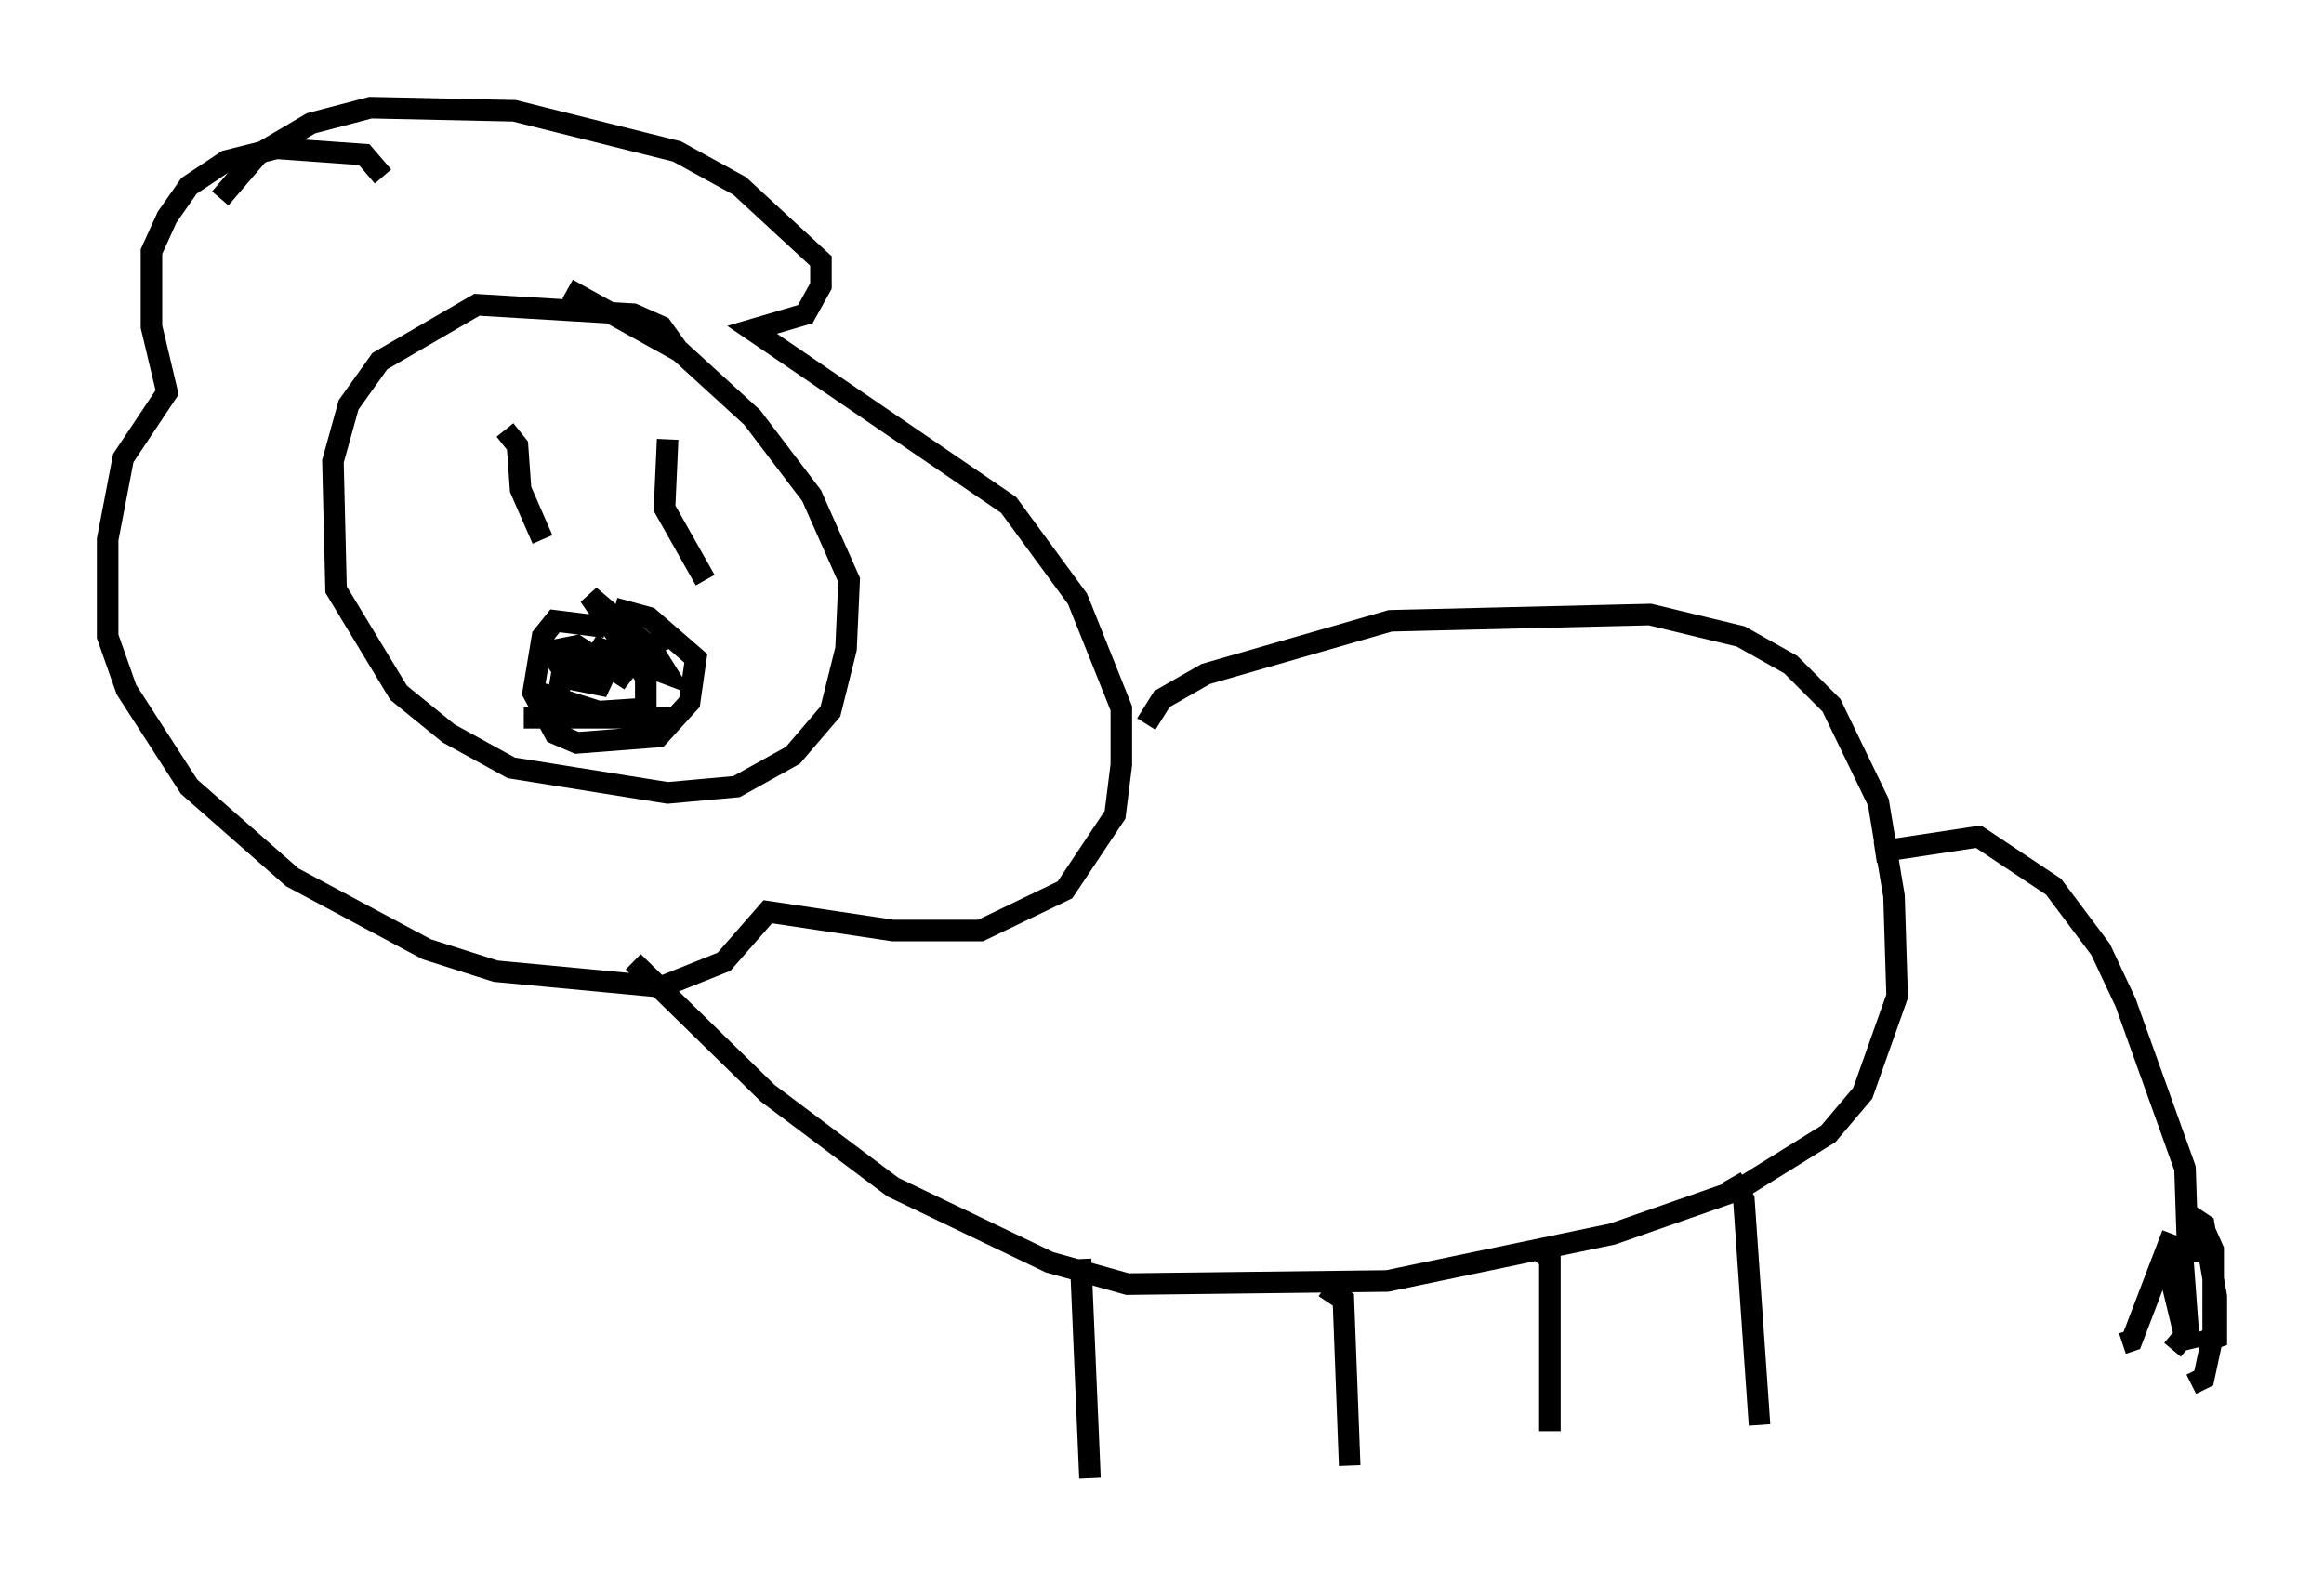 <?xml version="1.0" encoding="utf-8" ?>
<svg baseProfile="full" height="73.62" version="1.1" width="107.899" xmlns="http://www.w3.org/2000/svg" xmlns:ev="http://www.w3.org/2001/xml-events" xmlns:xlink="http://www.w3.org/1999/xlink"><defs /><rect fill="white" height="73.62" width="107.899" x="0" y="0" /><path d="M31.29, 17.346 m0.145, -1.162 l-0.726, -1.017 -1.307, -0.581 l-7.263, -0.436 -4.503, 2.615 l-1.453, 2.034 -0.726, 2.615 l0.145, 5.955 2.905, 4.793 l2.324, 1.888 2.905, 1.598 l7.263, 1.162 3.196, -0.291 l2.615, -1.453 1.743, -2.034 l0.726, -2.905 0.145, -3.196 l-1.743, -3.922 -2.76, -3.631 l-3.341, -3.05 -5.229, -2.905 m-8.57, -5.229 l-0.872, -1.017 -4.067, -0.291 l-2.324, 0.581 -1.743, 1.162 l-1.017, 1.453 -0.726, 1.598 l0.0, 3.486 0.726, 3.05 l-2.034, 3.05 -0.726, 3.777 l0.0, 4.503 0.872, 2.469 l2.905, 4.503 4.793, 4.212 l6.246, 3.341 3.196, 1.017 l7.698, 0.726 2.905, -1.162 l2.034, -2.324 5.81, 0.872 l4.067, 0.0 3.922, -1.888 l2.324, -3.486 0.291, -2.324 l0.0, -2.615 -2.034, -5.084 l-3.196, -4.358 -11.911, -8.134 l2.469, -0.726 0.726, -1.307 l0.0, -1.162 -3.777, -3.486 l-2.905, -1.598 -7.553, -1.888 l-6.682, -0.145 -2.76, 0.726 l-2.469, 1.453 -1.743, 2.034 m42.994, 24.402 l0.726, -1.162 2.034, -1.162 l8.57, -2.469 12.056, -0.291 l4.212, 1.017 2.324, 1.307 l1.888, 1.888 2.179, 4.503 l0.726, 4.358 0.145, 4.648 l-1.598, 4.503 -1.598, 1.888 l-4.212, 2.615 -5.81, 2.034 l-10.458, 2.179 -12.056, 0.145 l-3.631, -1.017 -7.263, -3.486 l-5.81, -4.358 -6.246, -6.101 m20.771, 13.799 l0.436, 10.168 m10.894, -8.86 l0.872, 0.581 0.291, 7.698 m8.57, -10.168 l0.726, 0.581 0.0, 7.989 m8.425, -11.765 l0.581, 1.017 0.726, 10.458 m-58.246, -46.19 l0.581, 0.726 0.145, 2.034 l1.017, 2.324 m5.81, -4.648 l-0.145, 3.196 1.888, 3.341 m-4.648, 2.179 l-2.324, -0.291 -0.581, 0.726 l-0.436, 2.615 1.017, 1.888 l1.017, 0.436 3.777, -0.291 l1.453, -1.598 0.291, -2.034 l-2.179, -1.888 -1.598, -0.436 m-3.486, 1.307 l1.017, 1.453 1.743, 0.0 l3.341, -1.453 m-6.827, 3.777 l7.117, 0.0 m55.631, 6.246 l4.793, -0.726 3.486, 2.324 l2.179, 2.905 1.162, 2.469 l2.76, 7.698 0.145, 4.358 m-0.726, -1.307 l-1.888, 4.939 -0.436, 0.145 m2.76, -4.503 l0.291, 3.922 -0.726, 0.872 m-0.291, -4.212 l1.017, 4.212 m-0.145, -6.391 l0.872, 0.581 0.581, 3.341 l0.0, 1.888 -0.872, 0.291 m0.145, -5.665 l0.581, 1.307 0.0, 3.922 l-0.436, 2.034 -0.581, 0.291 m-76.402, -30.648 l-0.291, -0.872 0.872, -0.436 l0.145, -0.872 2.179, 0.436 l-2.179, -1.743 0.726, -0.145 l2.469, 1.598 -1.743, -1.598 l3.486, 1.307 -0.726, -1.162 l-2.905, -2.469 2.615, 3.777 l0.0, 1.453 -2.179, 0.145 l-2.76, -0.872 " fill="none" stroke="black" stroke-width="1" /></svg>